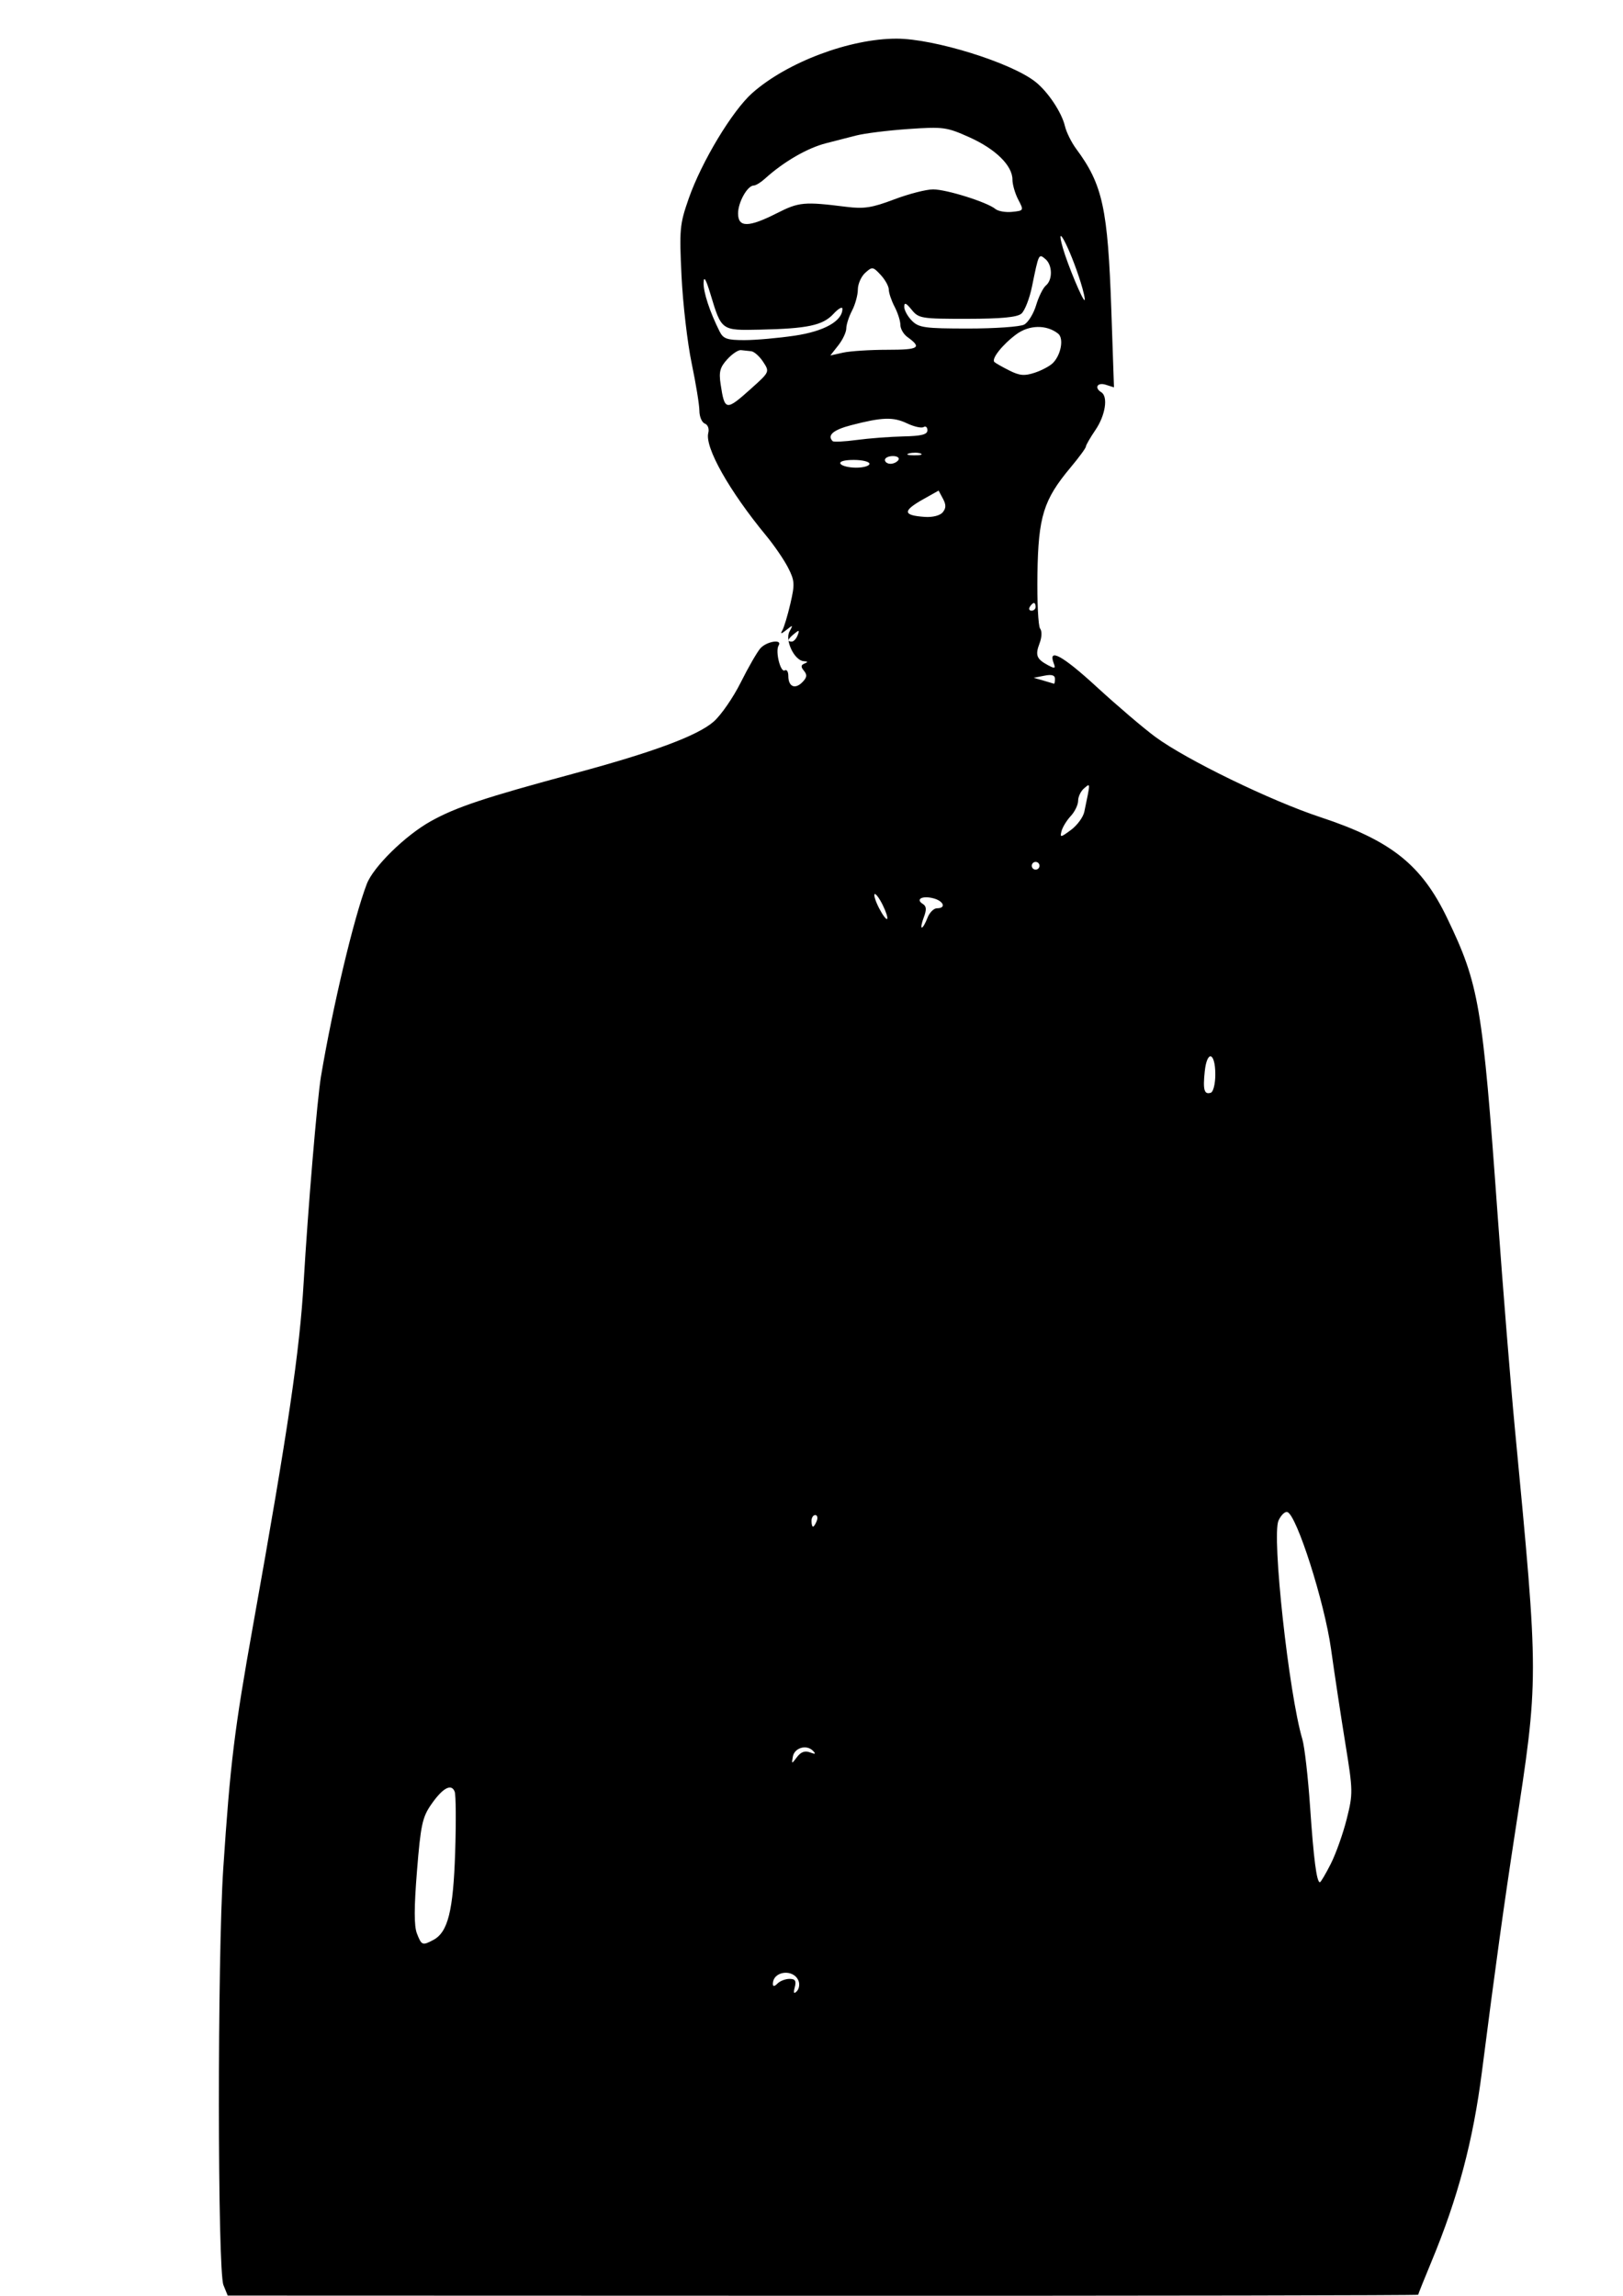 <?xml version="1.0" encoding="UTF-8" standalone="no"?>
<!-- Created with Inkscape (http://www.inkscape.org/) -->

<svg
   version="1.1"
   id="svg1"
   width="420"
   height="594"
   viewBox="0 0 420 594"
   sodipodi:docname="logo-pic.png"
   xmlns:inkscape="http://www.inkscape.org/namespaces/inkscape"
   xmlns:sodipodi="http://sodipodi.sourceforge.net/DTD/sodipodi-0.dtd"
   xmlns="http://www.w3.org/2000/svg"
   xmlns:svg="http://www.w3.org/2000/svg">
  <defs
     id="defs1" />
  <sodipodi:namedview
     id="namedview1"
     pagecolor="#505050"
     bordercolor="#eeeeee"
     borderopacity="1"
     inkscape:showpageshadow="0"
     inkscape:pageopacity="0"
     inkscape:pagecheckerboard="0"
     inkscape:deskcolor="#505050" />
  <g
     inkscape:groupmode="layer"
     inkscape:label="Image"
     id="g1">
    <path
       style="fill:#000000"
       d="M 57.822,591.22 C 56.279,587.425 56.242,506.557 57.772,483.5 c 1.812,-27.304 2.856,-35.827 7.719,-63 9.101,-50.861 12.056,-70.901 13.097,-88.802 1.094,-18.809 3.498,-47.39 4.475,-53.198 3.052,-18.142 8.481,-40.947 11.849,-49.778 1.694,-4.442 9.958,-12.552 16.529,-16.222 6.585,-3.677 13.911,-6.117 37.288,-12.418 20.455,-5.514 31.814,-9.742 35.967,-13.388 1.896,-1.665 5.04,-6.214 6.987,-10.111 1.947,-3.896 4.235,-7.872 5.084,-8.834 1.626,-1.843 5.807,-2.486 4.719,-0.726 -0.905,1.465 0.496,7.105 1.596,6.425 0.505,-0.312 0.919,0.332 0.919,1.432 0,2.772 1.706,3.555 3.607,1.654 1.217,-1.217 1.323,-1.915 0.451,-2.967 -0.865,-1.042 -0.828,-1.5 0.151,-1.893 0.935,-0.375 0.877,-0.542 -0.208,-0.604 -2.408,-0.137 -4.946,-5.413 -3.694,-7.678 0.966,-1.746 0.901,-1.777 -0.821,-0.394 -1.293,1.038 -1.622,1.09 -1.068,0.169 0.441,-0.732 1.389,-3.861 2.108,-6.954 1.185,-5.096 1.13,-5.971 -0.583,-9.328 -1.04,-2.038 -3.589,-5.763 -5.666,-8.279 -9.582,-11.607 -15.952,-22.915 -14.987,-26.603 0.277,-1.058 -0.115,-2.108 -0.899,-2.408 -0.764,-0.293 -1.395,-1.785 -1.403,-3.315 C 180.98,104.752 180.081,99.225 178.99,94 177.899,88.775 176.72,78.65 176.37,71.5 175.775,59.332 175.893,58.044 178.222,51.38 181.555,41.838 189.533,28.606 194.706,24.039 203.708,16.09 219.888,10 232,10 c 9.71,0 29.587,6.17 35.917,11.149 3.244,2.552 6.815,7.898 7.663,11.472 0.375,1.583 1.684,4.229 2.907,5.879 6.869,9.264 8.198,15.374 9.106,41.861 l 0.681,19.861 -2.137,-0.678 C 283.975,98.857 283.116,100.336 285,101.5 c 1.799,1.112 1.051,5.961 -1.5,9.715 -1.375,2.023 -2.5,3.978 -2.5,4.343 0,0.365 -1.789,2.801 -3.975,5.412 -6.98,8.337 -8.334,12.693 -8.557,27.53 -0.107,7.15 0.203,13.508 0.69,14.128 0.52,0.663 0.46,2.245 -0.144,3.834 -1.167,3.07 -0.784,4.055 2.193,5.649 1.762,0.943 1.999,0.869 1.488,-0.463 -1.595,-4.156 2.262,-2.046 11.106,6.076 5.334,4.898 12.173,10.727 15.198,12.953 8.03,5.909 29.807,16.494 42.694,20.752 18.289,6.043 26.163,12.305 32.783,26.07 8.279,17.217 9.167,22.42 13.053,76.5 1.364,18.975 3.38,43.95 4.48,55.5 6.243,65.548 6.243,64.369 -7.3e-4,105 -2.803,18.239 -5.07,34.619 -8.512,61.5 -2.3,17.958 -6.207,32.655 -13.079,49.196 -1.88,4.526 -3.418,8.364 -3.418,8.531 0,0.166 -69.316,0.282 -154.036,0.257 l -154.036,-0.045 z M 206.655,512.545 C 205.407,509.291 200,509.923 200,513.322 c 0,0.702 0.418,0.659 1.2,-0.122 0.66,-0.66 2.062,-1.2 3.117,-1.2 1.467,0 1.785,0.503 1.356,2.144 -0.4,1.531 -0.253,1.836 0.516,1.067 0.592,-0.592 0.802,-1.792 0.467,-2.667 z M 112.15,501.92 c 3.776,-2.021 5.141,-7.503 5.635,-22.624 0.255,-7.812 0.2,-14.892 -0.123,-15.733 -0.846,-2.204 -3.11,-0.967 -6.083,3.323 -2.283,3.294 -2.718,5.33 -3.672,17.175 -0.766,9.506 -0.771,14.243 -0.019,16.189 1.195,3.091 1.433,3.184 4.263,1.67 z m 232.224,-19.671 c 1.324,-2.614 3.18,-7.83 4.124,-11.593 1.653,-6.593 1.641,-7.301 -0.34,-19.498 -1.131,-6.961 -2.803,-18 -3.717,-24.53 -1.694,-12.109 -8.867,-34.602 -11.292,-35.41 -0.616,-0.205 -1.65,0.788 -2.297,2.209 -1.786,3.92 2.677,44.821 6.174,56.575 0.573,1.925 1.472,9.8 1.998,17.5 0.926,13.554 1.7,19.5 2.538,19.5 0.222,0 1.487,-2.138 2.812,-4.752 z M 209.605,453.397 c 1.427,0.544 1.613,0.437 0.751,-0.431 -1.67,-1.684 -4.778,-0.757 -5.185,1.546 -0.344,1.947 -0.321,1.949 1.094,0.076 0.992,-1.312 2.04,-1.686 3.34,-1.191 z M 211.362,393.5 c 0.317,-0.825 0.14,-1.5 -0.393,-1.5 -0.533,0 -0.969,0.675 -0.969,1.5 0,0.825 0.177,1.5 0.393,1.5 0.216,0 0.652,-0.675 0.969,-1.5 z M 314.5,278 c 0,-5.779 -2.143,-6.403 -2.735,-0.797 -0.506,4.79 -0.135,6.087 1.576,5.516 C 313.982,282.506 314.5,280.395 314.5,278 Z M 240,237.5 c 0.523,-1.375 1.637,-2.5 2.475,-2.5 2.485,0 1.736,-1.909 -1.022,-2.601 -2.836,-0.712 -4.592,0.279 -2.636,1.488 0.933,0.576 0.996,1.471 0.246,3.446 C 238.506,238.8 238.274,240 238.549,240 c 0.275,0 0.928,-1.125 1.45,-2.5 z m -11.6,-3.4 c -0.885,-1.774 -1.82,-3.013 -2.078,-2.755 -0.258,0.258 0.272,1.903 1.178,3.655 0.906,1.752 1.841,2.992 2.078,2.755 0.237,-0.237 -0.293,-1.882 -1.178,-3.655 z M 269,224 c 0,-0.55 -0.45,-1 -1,-1 -0.55,0 -1,0.45 -1,1 0,0.55 0.45,1 1,1 0.55,0 1,-0.45 1,-1 z m 11.597,-13.964 c 1.631,-7.835 1.634,-7.473 -0.034,-6.089 -0.86,0.713 -1.563,2.161 -1.563,3.216 0,1.056 -0.858,2.84 -1.906,3.966 -1.049,1.125 -2.126,2.885 -2.394,3.909 -0.447,1.71 -0.247,1.685 2.441,-0.302 1.611,-1.191 3.166,-3.306 3.456,-4.701 z M 273,175.639 c 0,-0.951 -0.829,-1.197 -2.75,-0.816 l -2.75,0.546 2.5,0.716 c 1.375,0.394 2.612,0.761 2.75,0.816 0.138,0.055 0.25,-0.513 0.25,-1.262 z m -66.584,-11.28 c 0.527,-1.372 0.38,-1.434 -0.893,-0.378 -1.735,1.44 -1.916,2.019 -0.63,2.019 0.491,0 1.176,-0.739 1.523,-1.641 z M 268,157 c 0,-0.55 -0.198,-1 -0.441,-1 -0.243,0 -0.719,0.45 -1.059,1 -0.34,0.55 -0.141,1 0.441,1 0.582,0 1.059,-0.45 1.059,-1 z m -24.045,-24.446 c 0.886,-1.067 0.901,-1.955 0.061,-3.524 l -1.123,-2.098 -3.947,2.218 c -5.437,3.056 -5.348,4.194 0.361,4.59 2.041,0.142 3.95,-0.346 4.648,-1.186 z M 225,120 c 0,-0.55 -1.827,-1 -4.059,-1 -2.451,0 -3.814,0.396 -3.441,1 0.34,0.55 2.166,1 4.059,1 1.893,0 3.441,-0.45 3.441,-1 z m 7.5,-1 c 0.34,-0.55 -0.309,-1 -1.441,-1 -1.132,0 -2.059,0.45 -2.059,1 0,0.55 0.648,1 1.441,1 0.793,0 1.719,-0.45 2.059,-1 z m 5.769,-1.656 c -0.677,-0.274 -2.027,-0.291 -3,-0.037 -0.973,0.254 -0.419,0.478 1.231,0.498 1.65,0.02 2.446,-0.187 1.769,-0.461 z M 233.75,112.917 c 4.725,-0.106 6.25,-0.493 6.25,-1.588 0,-0.796 -0.445,-1.173 -0.989,-0.837 -0.544,0.336 -2.475,-0.094 -4.29,-0.956 -3.592,-1.704 -6.427,-1.611 -14.471,0.477 -4.631,1.202 -6.278,2.624 -4.778,4.124 0.26,0.26 3.072,0.123 6.25,-0.305 3.178,-0.427 8.59,-0.84 12.028,-0.917 z m -39.404,-12.351 c 4.839,-4.337 4.843,-4.348 3.135,-6.955 -0.941,-1.436 -2.334,-2.668 -3.096,-2.736 -0.762,-0.069 -1.947,-0.197 -2.635,-0.284 -0.688,-0.088 -2.287,0.981 -3.554,2.375 -1.879,2.066 -2.195,3.255 -1.713,6.439 1.048,6.933 1.372,6.98 7.864,1.162 z m 78.142,-6.656 c 2.11,-2.156 2.85,-6.394 1.326,-7.594 -2.993,-2.357 -7.469,-2.285 -10.803,0.175 -3.56,2.626 -6.513,6.341 -5.693,7.161 0.288,0.288 2.021,1.277 3.852,2.198 2.701,1.359 3.952,1.467 6.633,0.573 1.817,-0.606 3.925,-1.737 4.684,-2.513 z M 229.655,90.5 c 8.184,0 9.008,-0.528 5.156,-3.307 C 233.815,86.475 233,85.064 233,84.058 c 0,-1.006 -0.672,-3.118 -1.494,-4.693 -0.822,-1.575 -1.497,-3.567 -1.5,-4.426 -0.003,-0.859 -0.951,-2.576 -2.106,-3.815 -1.995,-2.142 -2.194,-2.168 -4,-0.534 -1.045,0.946 -1.903,2.888 -1.907,4.315 -0.003,1.427 -0.678,3.884 -1.5,5.459 C 219.672,81.94 219,84.016 219,84.979 c 0,0.963 -0.928,2.931 -2.063,4.373 l -2.063,2.622 3.313,-0.738 C 220.009,90.832 225.17,90.5 229.655,90.5 Z M 205.655,86.849 C 213.309,85.711 218,83.07 218,79.899 c 0,-0.655 -1.056,-0.052 -2.347,1.341 -2.73,2.946 -6.672,3.786 -19.013,4.052 -10.031,0.217 -9.913,0.302 -12.811,-9.274 -1.157,-3.823 -1.695,-4.712 -1.75,-2.891 -0.075,2.468 1.569,7.489 4.134,12.622 0.953,1.908 1.928,2.25 6.414,2.25 2.91,0 8.772,-0.518 13.027,-1.151 z m 59.375,-2.866 c 1.044,-0.559 2.438,-2.814 3.096,-5.012 0.658,-2.198 1.799,-4.495 2.535,-5.106 1.785,-1.482 1.701,-5.32 -0.15,-6.856 -1.717,-1.425 -1.689,-1.485 -3.459,7.163 -0.639,3.12 -1.875,6.265 -2.747,6.989 -1.122,0.931 -5.225,1.319 -14.029,1.327 -11.876,0.011 -12.53,-0.096 -14.36,-2.35 C 234.465,78.351 234,78.169 234,79.389 234,80.275 234.9,81.9 236,83 c 1.788,1.788 3.333,2 14.566,2 6.911,0 13.42,-0.457 14.465,-1.016 z m 14.587,-11.069 c -2.72,-8.661 -6.757,-16.377 -4.559,-8.713 1.243,4.334 5.222,13.852 5.623,13.451 0.178,-0.178 -0.301,-2.31 -1.063,-4.738 z M 201.066,55.151 c 5.689,-2.886 7.017,-3.007 17.934,-1.639 4.583,0.574 6.645,0.256 12.369,-1.911 C 235.147,50.17 239.689,49 241.463,49 c 3.473,0 13.997,3.307 16.113,5.063 0.711,0.59 2.67,0.93 4.353,0.755 3.032,-0.315 3.046,-0.345 1.565,-3.183 C 262.673,50.06 262,47.732 262,46.462 c 0,-3.621 -4.356,-7.9 -11.141,-10.945 -5.885,-2.641 -6.747,-2.758 -15.792,-2.137 -5.262,0.361 -11.367,1.124 -13.567,1.695 -2.2,0.571 -5.652,1.457 -7.671,1.969 -4.899,1.242 -11.047,4.801 -15.9,9.206 -1.061,0.963 -2.353,1.75 -2.872,1.75 -1.628,0 -4.057,4.324 -4.057,7.223 0,3.684 2.701,3.665 10.066,-0.071 z"
       id="path1" />
  </g>
</svg>
